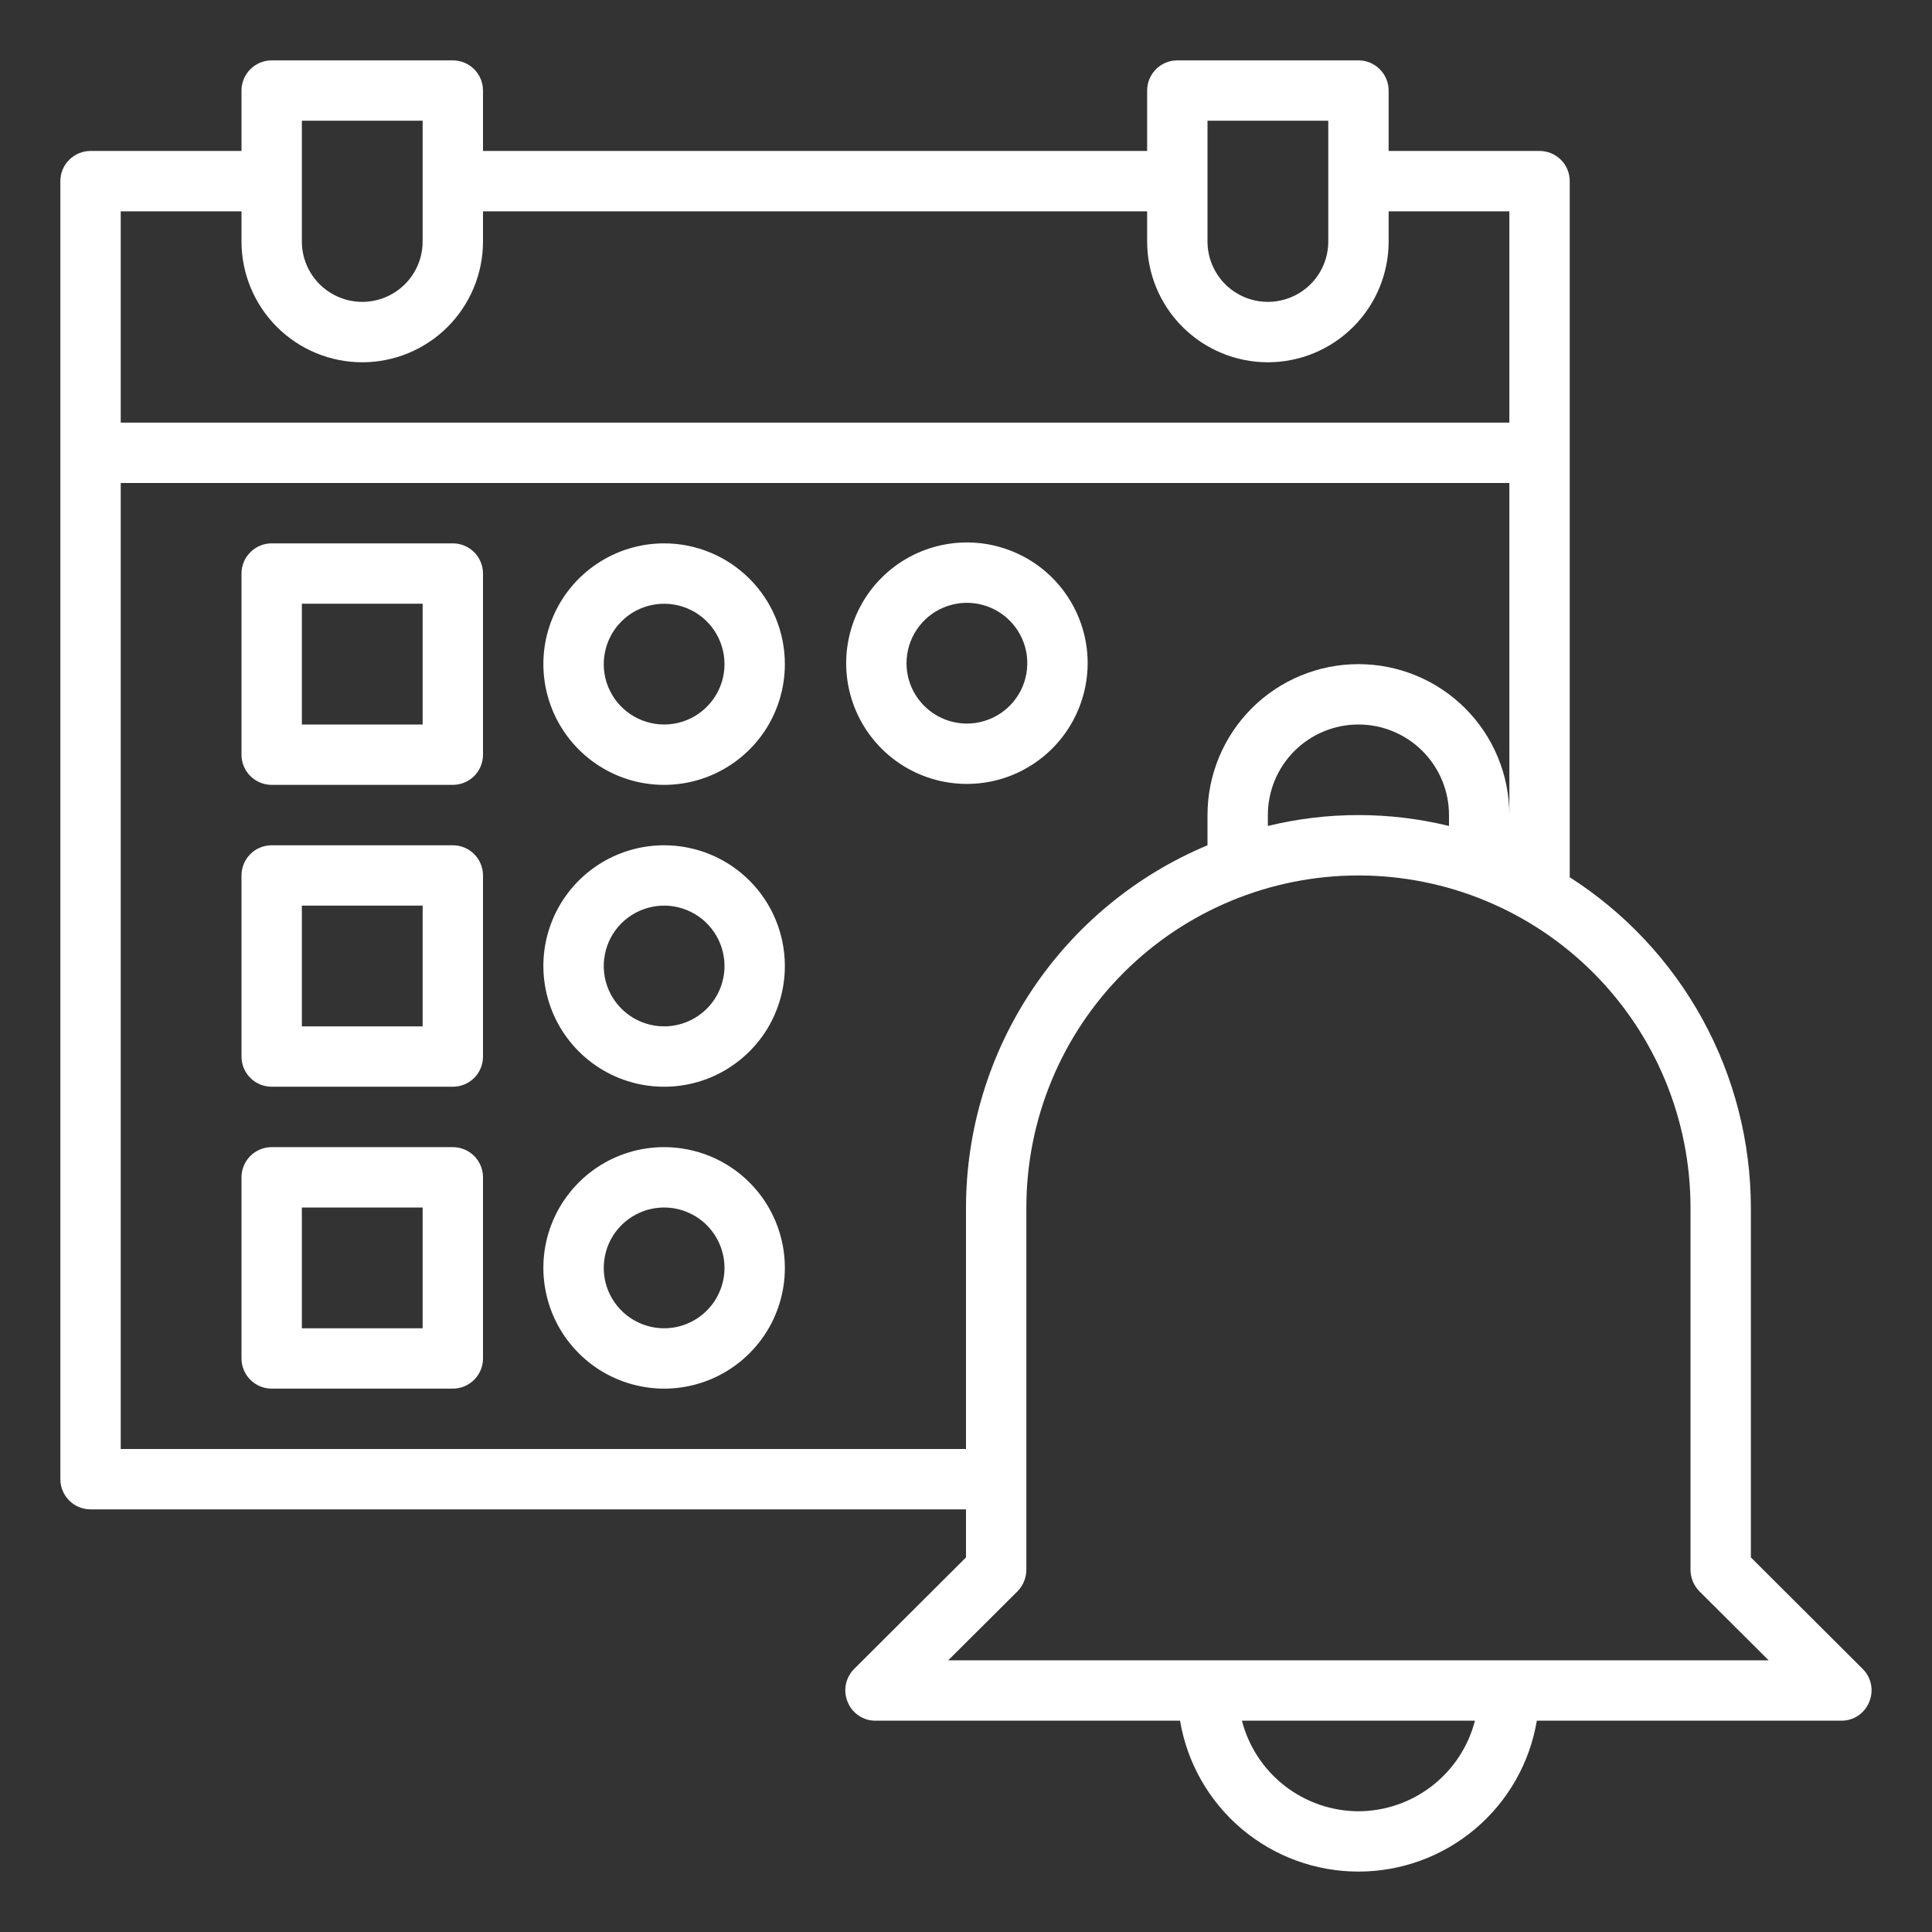 <svg width="37" height="37" viewBox="0 0 37 37" fill="none" xmlns="http://www.w3.org/2000/svg">
<rect x="0" y="0" width="37" height="37" fill="#333333" stroke="none"/>
<path d="M35.676 31.965L33.531 29.826V23.125C33.529 21.865 33.211 20.625 32.605 19.52C31.998 18.415 31.124 17.48 30.062 16.8V3.469C30.062 3.315 30.002 3.168 29.893 3.06C29.785 2.952 29.638 2.891 29.484 2.891H26.594V1.734C26.594 1.581 26.533 1.434 26.424 1.326C26.316 1.217 26.169 1.156 26.016 1.156H22.547C22.393 1.156 22.247 1.217 22.138 1.326C22.03 1.434 21.969 1.581 21.969 1.734V2.891H9.25V1.734C9.25 1.581 9.189 1.434 9.081 1.326C8.972 1.217 8.825 1.156 8.672 1.156H5.203C5.05 1.156 4.903 1.217 4.794 1.326C4.686 1.434 4.625 1.581 4.625 1.734V2.891H1.734C1.581 2.891 1.434 2.952 1.326 3.06C1.217 3.168 1.156 3.315 1.156 3.469V28.328C1.156 28.482 1.217 28.628 1.326 28.737C1.434 28.845 1.581 28.906 1.734 28.906H18.5V29.826L16.355 31.965C16.275 32.046 16.221 32.149 16.199 32.261C16.177 32.373 16.189 32.489 16.234 32.595C16.276 32.701 16.35 32.792 16.445 32.856C16.539 32.92 16.651 32.954 16.766 32.953H22.599C22.735 33.761 23.153 34.495 23.778 35.024C24.404 35.553 25.196 35.843 26.016 35.843C26.835 35.843 27.628 35.553 28.253 35.024C28.879 34.495 29.297 33.761 29.432 32.953H35.266C35.38 32.954 35.492 32.92 35.587 32.856C35.681 32.792 35.755 32.701 35.797 32.595C35.842 32.489 35.854 32.373 35.832 32.261C35.811 32.149 35.756 32.046 35.676 31.965ZM23.125 2.312H25.438V4.625C25.438 4.932 25.316 5.226 25.099 5.443C24.882 5.659 24.588 5.781 24.281 5.781C23.975 5.781 23.68 5.659 23.464 5.443C23.247 5.226 23.125 4.932 23.125 4.625V2.312ZM5.781 2.312H8.094V4.625C8.094 4.932 7.972 5.226 7.755 5.443C7.538 5.659 7.244 5.781 6.938 5.781C6.631 5.781 6.337 5.659 6.12 5.443C5.903 5.226 5.781 4.932 5.781 4.625V2.312ZM2.312 4.047H4.625V4.625C4.625 5.238 4.869 5.827 5.302 6.26C5.736 6.694 6.324 6.938 6.938 6.938C7.551 6.938 8.139 6.694 8.573 6.26C9.006 5.827 9.25 5.238 9.25 4.625V4.047H21.969V4.625C21.969 5.238 22.212 5.827 22.646 6.26C23.08 6.694 23.668 6.938 24.281 6.938C24.895 6.938 25.483 6.694 25.916 6.26C26.35 5.827 26.594 5.238 26.594 4.625V4.047H28.906V8.094H2.312V4.047ZM2.312 27.75V9.25H28.906V15.609C28.906 14.843 28.602 14.107 28.06 13.565C27.517 13.023 26.782 12.719 26.016 12.719C25.249 12.719 24.514 13.023 23.972 13.565C23.43 14.107 23.125 14.843 23.125 15.609V16.188C21.757 16.76 20.588 17.724 19.765 18.958C18.942 20.192 18.502 21.642 18.5 23.125V27.75H2.312ZM27.75 15.609V15.818C26.61 15.54 25.421 15.54 24.281 15.818V15.609C24.281 15.149 24.464 14.708 24.789 14.383C25.114 14.058 25.556 13.875 26.016 13.875C26.476 13.875 26.917 14.058 27.242 14.383C27.567 14.708 27.75 15.149 27.75 15.609ZM26.016 34.688C25.504 34.686 25.008 34.515 24.604 34.201C24.2 33.887 23.912 33.448 23.784 32.953H28.247C28.119 33.448 27.831 33.887 27.427 34.201C27.023 34.515 26.527 34.686 26.016 34.688ZM18.159 31.797L19.489 30.473C19.595 30.363 19.655 30.216 19.656 30.062V23.125C19.656 21.438 20.326 19.821 21.519 18.628C22.712 17.436 24.329 16.766 26.016 16.766C27.702 16.766 29.32 17.436 30.512 18.628C31.705 19.821 32.375 21.438 32.375 23.125V30.062C32.376 30.216 32.436 30.363 32.543 30.473L33.872 31.797H18.159Z" fill="white"/>
<path d="M8.672 10.406H5.203C5.05 10.406 4.903 10.467 4.794 10.576C4.686 10.684 4.625 10.831 4.625 10.984V14.453C4.625 14.607 4.686 14.754 4.794 14.862C4.903 14.97 5.05 15.031 5.203 15.031H8.672C8.825 15.031 8.972 14.97 9.081 14.862C9.189 14.754 9.25 14.607 9.25 14.453V10.984C9.25 10.831 9.189 10.684 9.081 10.576C8.972 10.467 8.825 10.406 8.672 10.406ZM8.094 13.875H5.781V11.562H8.094V13.875Z" fill="white"/>
<path d="M12.719 10.406C12.261 10.406 11.814 10.542 11.434 10.796C11.054 11.05 10.757 11.411 10.582 11.834C10.407 12.256 10.361 12.721 10.451 13.17C10.54 13.618 10.76 14.03 11.084 14.354C11.407 14.677 11.819 14.898 12.268 14.987C12.716 15.076 13.181 15.03 13.604 14.855C14.026 14.68 14.387 14.384 14.642 14.004C14.896 13.623 15.031 13.176 15.031 12.719C15.031 12.105 14.788 11.517 14.354 11.084C13.92 10.65 13.332 10.406 12.719 10.406ZM12.719 13.875C12.49 13.875 12.267 13.807 12.076 13.68C11.886 13.553 11.738 13.373 11.65 13.161C11.563 12.95 11.54 12.717 11.585 12.493C11.629 12.269 11.739 12.063 11.901 11.901C12.063 11.739 12.269 11.629 12.493 11.585C12.717 11.54 12.95 11.563 13.161 11.65C13.373 11.738 13.553 11.886 13.68 12.076C13.807 12.267 13.875 12.49 13.875 12.719C13.875 13.025 13.753 13.319 13.536 13.536C13.319 13.753 13.025 13.875 12.719 13.875Z" fill="white"/>
<path d="M20.83 12.701C20.83 12.244 20.695 11.796 20.44 11.416C20.186 11.036 19.825 10.739 19.402 10.565C18.98 10.389 18.515 10.344 18.066 10.433C17.618 10.522 17.206 10.742 16.882 11.066C16.559 11.389 16.339 11.801 16.25 12.25C16.16 12.698 16.206 13.163 16.381 13.586C16.556 14.008 16.852 14.37 17.233 14.624C17.613 14.878 18.06 15.013 18.518 15.013C19.131 15.013 19.718 14.769 20.152 14.335C20.585 13.902 20.829 13.314 20.83 12.701ZM17.361 12.701C17.361 12.472 17.429 12.249 17.556 12.059C17.683 11.868 17.864 11.72 18.075 11.633C18.286 11.545 18.519 11.522 18.743 11.567C18.967 11.611 19.174 11.722 19.335 11.883C19.497 12.045 19.607 12.251 19.652 12.475C19.696 12.7 19.673 12.932 19.586 13.143C19.498 13.355 19.35 13.535 19.16 13.662C18.97 13.789 18.746 13.857 18.518 13.857C18.211 13.857 17.917 13.735 17.7 13.518C17.483 13.302 17.361 13.008 17.361 12.701Z" fill="white"/>
<path d="M12.719 16.188C12.261 16.188 11.814 16.323 11.434 16.577C11.054 16.831 10.757 17.192 10.582 17.615C10.407 18.038 10.361 18.503 10.451 18.951C10.54 19.4 10.76 19.812 11.084 20.135C11.407 20.459 11.819 20.679 12.268 20.768C12.716 20.857 13.181 20.811 13.604 20.637C14.026 20.461 14.387 20.165 14.642 19.785C14.896 19.404 15.031 18.957 15.031 18.5C15.031 17.887 14.788 17.299 14.354 16.865C13.92 16.431 13.332 16.188 12.719 16.188ZM12.719 19.656C12.49 19.656 12.267 19.588 12.076 19.461C11.886 19.334 11.738 19.154 11.65 18.942C11.563 18.731 11.54 18.499 11.585 18.274C11.629 18.05 11.739 17.844 11.901 17.682C12.063 17.521 12.269 17.411 12.493 17.366C12.717 17.321 12.95 17.344 13.161 17.432C13.373 17.519 13.553 17.668 13.68 17.858C13.807 18.048 13.875 18.271 13.875 18.5C13.875 18.807 13.753 19.101 13.536 19.318C13.319 19.534 13.025 19.656 12.719 19.656Z" fill="white"/>
<path d="M8.672 16.188H5.203C5.05 16.188 4.903 16.248 4.794 16.357C4.686 16.465 4.625 16.612 4.625 16.766V20.234C4.625 20.388 4.686 20.535 4.794 20.643C4.903 20.752 5.05 20.812 5.203 20.812H8.672C8.825 20.812 8.972 20.752 9.081 20.643C9.189 20.535 9.25 20.388 9.25 20.234V16.766C9.25 16.612 9.189 16.465 9.081 16.357C8.972 16.248 8.825 16.188 8.672 16.188ZM8.094 19.656H5.781V17.344H8.094V19.656Z" fill="white"/>
<path d="M12.719 21.969C12.261 21.969 11.814 22.104 11.434 22.358C11.054 22.613 10.757 22.974 10.582 23.396C10.407 23.819 10.361 24.284 10.451 24.732C10.54 25.181 10.76 25.593 11.084 25.916C11.407 26.24 11.819 26.46 12.268 26.549C12.716 26.639 13.181 26.593 13.604 26.418C14.026 26.243 14.387 25.946 14.642 25.566C14.896 25.186 15.031 24.739 15.031 24.281C15.031 23.668 14.788 23.08 14.354 22.646C13.92 22.212 13.332 21.969 12.719 21.969ZM12.719 25.438C12.49 25.438 12.267 25.37 12.076 25.243C11.886 25.116 11.738 24.935 11.65 24.724C11.563 24.512 11.54 24.28 11.585 24.056C11.629 23.831 11.739 23.625 11.901 23.464C12.063 23.302 12.269 23.192 12.493 23.147C12.717 23.103 12.95 23.125 13.161 23.213C13.373 23.3 13.553 23.449 13.68 23.639C13.807 23.829 13.875 24.053 13.875 24.281C13.875 24.588 13.753 24.882 13.536 25.099C13.319 25.316 13.025 25.438 12.719 25.438Z" fill="white"/>
<path d="M8.672 21.969H5.203C5.05 21.969 4.903 22.03 4.794 22.138C4.686 22.247 4.625 22.393 4.625 22.547V26.016C4.625 26.169 4.686 26.316 4.794 26.424C4.903 26.533 5.05 26.594 5.203 26.594H8.672C8.825 26.594 8.972 26.533 9.081 26.424C9.189 26.316 9.25 26.169 9.25 26.016V22.547C9.25 22.393 9.189 22.247 9.081 22.138C8.972 22.03 8.825 21.969 8.672 21.969ZM8.094 25.438H5.781V23.125H8.094V25.438Z" fill="white"/>
</svg>
